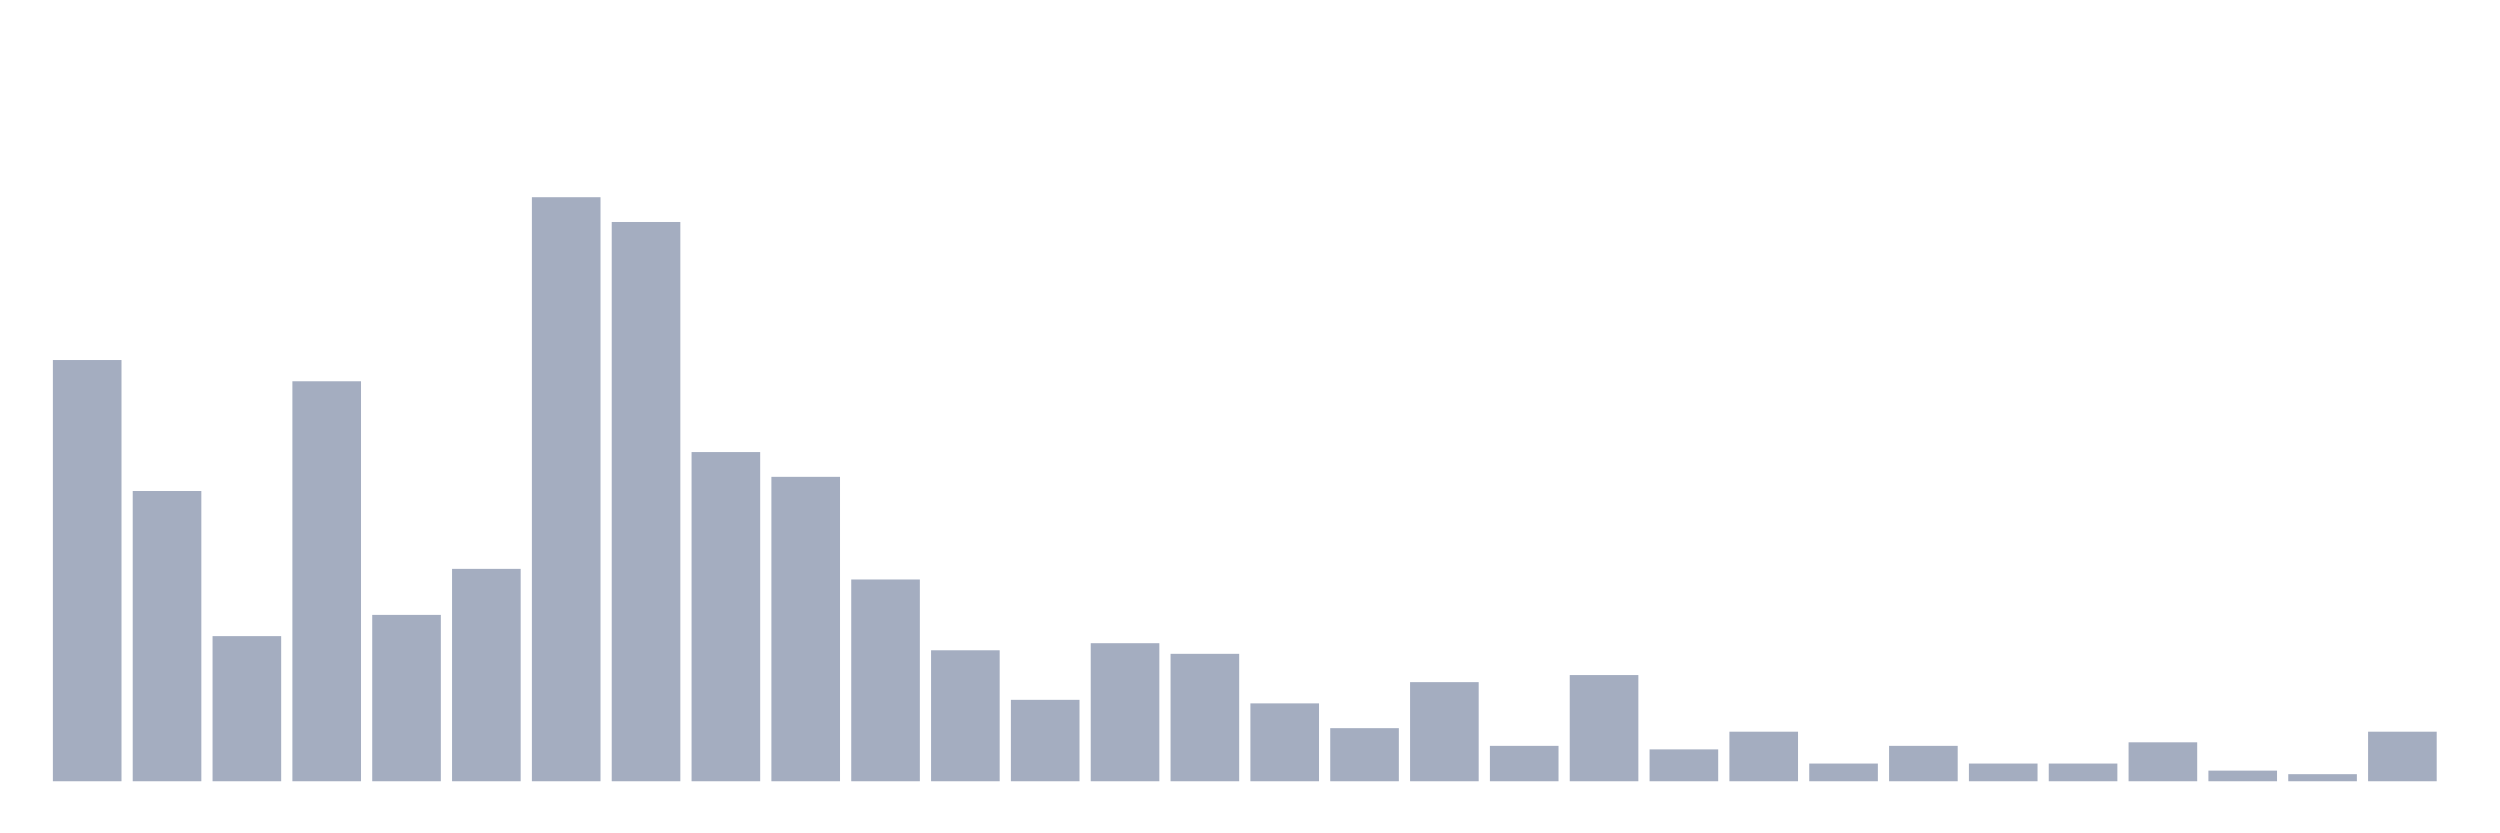 <svg xmlns="http://www.w3.org/2000/svg" viewBox="0 0 480 160"><g transform="translate(10,10)"><rect class="bar" x="0.153" width="13.175" y="59.126" height="80.874" fill="rgb(164,173,192)"></rect><rect class="bar" x="15.482" width="13.175" y="84.272" height="55.728" fill="rgb(164,173,192)"></rect><rect class="bar" x="30.81" width="13.175" y="112.136" height="27.864" fill="rgb(164,173,192)"></rect><rect class="bar" x="46.138" width="13.175" y="63.204" height="76.796" fill="rgb(164,173,192)"></rect><rect class="bar" x="61.466" width="13.175" y="108.058" height="31.942" fill="rgb(164,173,192)"></rect><rect class="bar" x="76.794" width="13.175" y="99.223" height="40.777" fill="rgb(164,173,192)"></rect><rect class="bar" x="92.123" width="13.175" y="27.864" height="112.136" fill="rgb(164,173,192)"></rect><rect class="bar" x="107.451" width="13.175" y="32.621" height="107.379" fill="rgb(164,173,192)"></rect><rect class="bar" x="122.779" width="13.175" y="76.796" height="63.204" fill="rgb(164,173,192)"></rect><rect class="bar" x="138.107" width="13.175" y="81.553" height="58.447" fill="rgb(164,173,192)"></rect><rect class="bar" x="153.436" width="13.175" y="101.262" height="38.738" fill="rgb(164,173,192)"></rect><rect class="bar" x="168.764" width="13.175" y="114.854" height="25.146" fill="rgb(164,173,192)"></rect><rect class="bar" x="184.092" width="13.175" y="124.369" height="15.631" fill="rgb(164,173,192)"></rect><rect class="bar" x="199.42" width="13.175" y="113.495" height="26.505" fill="rgb(164,173,192)"></rect><rect class="bar" x="214.748" width="13.175" y="115.534" height="24.466" fill="rgb(164,173,192)"></rect><rect class="bar" x="230.077" width="13.175" y="125.049" height="14.951" fill="rgb(164,173,192)"></rect><rect class="bar" x="245.405" width="13.175" y="129.806" height="10.194" fill="rgb(164,173,192)"></rect><rect class="bar" x="260.733" width="13.175" y="120.971" height="19.029" fill="rgb(164,173,192)"></rect><rect class="bar" x="276.061" width="13.175" y="133.204" height="6.796" fill="rgb(164,173,192)"></rect><rect class="bar" x="291.39" width="13.175" y="119.612" height="20.388" fill="rgb(164,173,192)"></rect><rect class="bar" x="306.718" width="13.175" y="133.883" height="6.117" fill="rgb(164,173,192)"></rect><rect class="bar" x="322.046" width="13.175" y="130.485" height="9.515" fill="rgb(164,173,192)"></rect><rect class="bar" x="337.374" width="13.175" y="136.602" height="3.398" fill="rgb(164,173,192)"></rect><rect class="bar" x="352.702" width="13.175" y="133.204" height="6.796" fill="rgb(164,173,192)"></rect><rect class="bar" x="368.031" width="13.175" y="136.602" height="3.398" fill="rgb(164,173,192)"></rect><rect class="bar" x="383.359" width="13.175" y="136.602" height="3.398" fill="rgb(164,173,192)"></rect><rect class="bar" x="398.687" width="13.175" y="132.524" height="7.476" fill="rgb(164,173,192)"></rect><rect class="bar" x="414.015" width="13.175" y="137.961" height="2.039" fill="rgb(164,173,192)"></rect><rect class="bar" x="429.344" width="13.175" y="138.641" height="1.359" fill="rgb(164,173,192)"></rect><rect class="bar" x="444.672" width="13.175" y="130.485" height="9.515" fill="rgb(164,173,192)"></rect></g></svg>